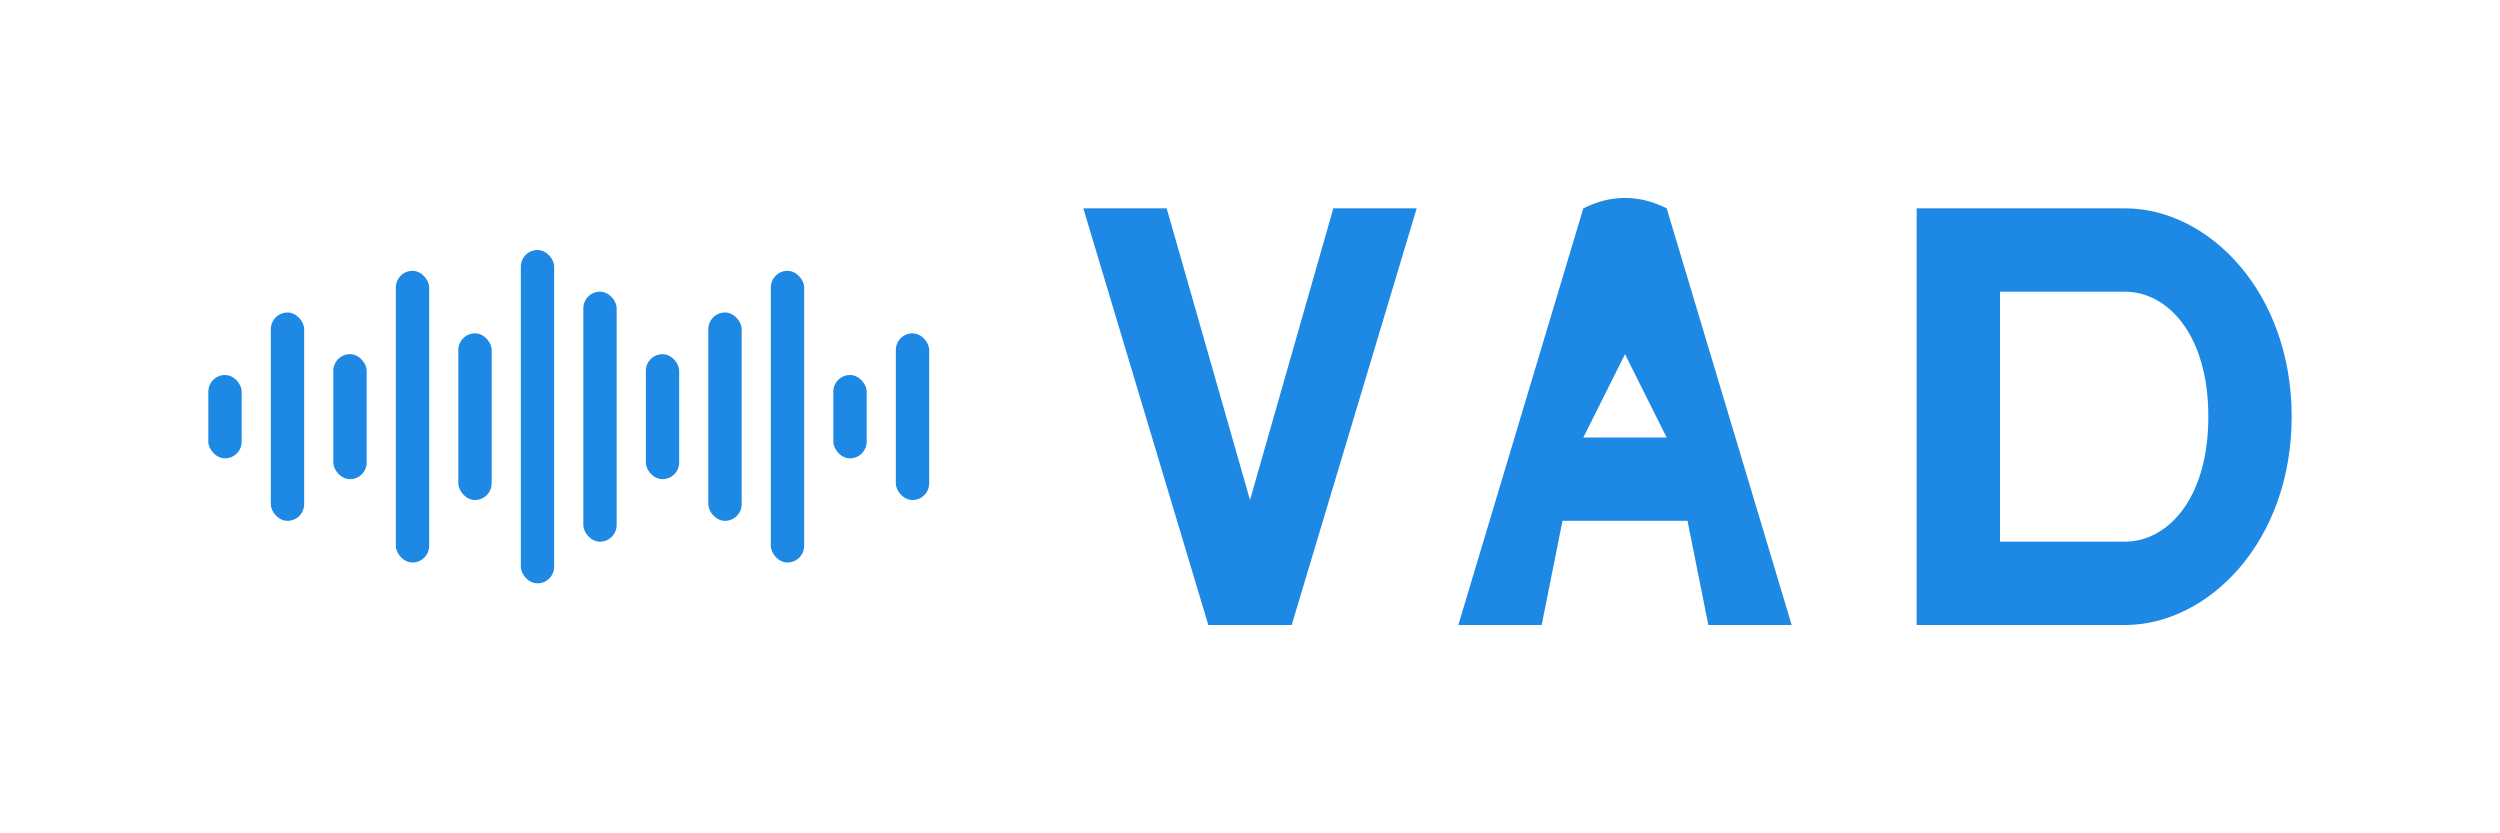 <?xml version="1.0" encoding="UTF-8"?>
<svg width="600px" height="200px" viewBox="0 0 600 200" version="1.1" xmlns="http://www.w3.org/2000/svg"
    xmlns:xlink="http://www.w3.org/1999/xlink">
    <style>
        .wave-bar {
            animation: waveAnimation 1.5s ease-in-out infinite;
        }

        .wave-bar:nth-child(1) {
            animation-delay: 0s;
        }

        .wave-bar:nth-child(2) {
            animation-delay: 0.1s;
        }

        .wave-bar:nth-child(3) {
            animation-delay: 0.2s;
        }

        .wave-bar:nth-child(4) {
            animation-delay: 0.3s;
        }

        .wave-bar:nth-child(5) {
            animation-delay: 0.4s;
        }

        .wave-bar:nth-child(6) {
            animation-delay: 0.5s;
        }

        .wave-bar:nth-child(7) {
            animation-delay: 0.6s;
        }

        .wave-bar:nth-child(8) {
            animation-delay: 0.7s;
        }

        .wave-bar:nth-child(9) {
            animation-delay: 0.8s;
        }

        .wave-bar:nth-child(10) {
            animation-delay: 0.9s;
        }

        .wave-bar:nth-child(11) {
            animation-delay: 1.0s;
        }

        .wave-bar:nth-child(12) {
            animation-delay: 1.1s;
        }

        @keyframes waveAnimation {

            0%,
            100% {
                transform: scaleY(0.3);
            }

            50% {
                transform: scaleY(1);
            }
        }
    </style>
    <title>VAD - Voice Activity Detection</title>
    <g id="vad-container" stroke="none" stroke-width="1" fill="none" fill-rule="evenodd">
        <!-- VAD Text -->
        <g>
            <!-- V -->
            <path d="M280,50 L300,120 L320,50 L340,50 L310,150 L290,150 L260,50 Z" fill="#1E88E5" fill-rule="nonzero">
            </path>
            <!-- A -->
            <path
                d="M350,150 L380,50 Q390,45 400,50 L430,150 L410,150 L405,125 L375,125 L370,150 Z M380,105 L400,105 L390,85 L380,105 Z"
                fill="#1E88E5" fill-rule="nonzero"></path>
            <!-- D -->
            <path
                d="M460,50 L460,150 L510,150 C530,150 550,130 550,100 C550,70 530,50 510,50 Z M480,70 L510,70 C520,70 530,80 530,100 C530,120 520,130 510,130 L480,130 Z"
                fill="#1E88E5" fill-rule="nonzero"></path>
        </g>

        <!-- Sound Wave Visualization -->
        <g id="sound-wave" transform="translate(50, 100)">
            <!-- Wave bars with different heights -->
            <rect class="wave-bar" x="0" y="-10" width="8" height="20" rx="4" fill="#1E88E5" transform-origin="4px 0px">
            </rect>
            <rect class="wave-bar" x="15" y="-25" width="8" height="50" rx="4" fill="#1E88E5"
                transform-origin="19px 0px">
            </rect>
            <rect class="wave-bar" x="30" y="-15" width="8" height="30" rx="4" fill="#1E88E5"
                transform-origin="34px 0px">
            </rect>
            <rect class="wave-bar" x="45" y="-35" width="8" height="70" rx="4" fill="#1E88E5"
                transform-origin="49px 0px">
            </rect>
            <rect class="wave-bar" x="60" y="-20" width="8" height="40" rx="4" fill="#1E88E5"
                transform-origin="64px 0px">
            </rect>
            <rect class="wave-bar" x="75" y="-40" width="8" height="80" rx="4" fill="#1E88E5"
                transform-origin="79px 0px">
            </rect>
            <rect class="wave-bar" x="90" y="-30" width="8" height="60" rx="4" fill="#1E88E5"
                transform-origin="94px 0px">
            </rect>
            <rect class="wave-bar" x="105" y="-15" width="8" height="30" rx="4" fill="#1E88E5"
                transform-origin="109px 0px"></rect>
            <rect class="wave-bar" x="120" y="-25" width="8" height="50" rx="4" fill="#1E88E5"
                transform-origin="124px 0px"></rect>
            <rect class="wave-bar" x="135" y="-35" width="8" height="70" rx="4" fill="#1E88E5"
                transform-origin="139px 0px"></rect>
            <rect class="wave-bar" x="150" y="-10" width="8" height="20" rx="4" fill="#1E88E5"
                transform-origin="154px 0px"></rect>
            <rect class="wave-bar" x="165" y="-20" width="8" height="40" rx="4" fill="#1E88E5"
                transform-origin="169px 0px"></rect>
        </g>
    </g>
</svg>